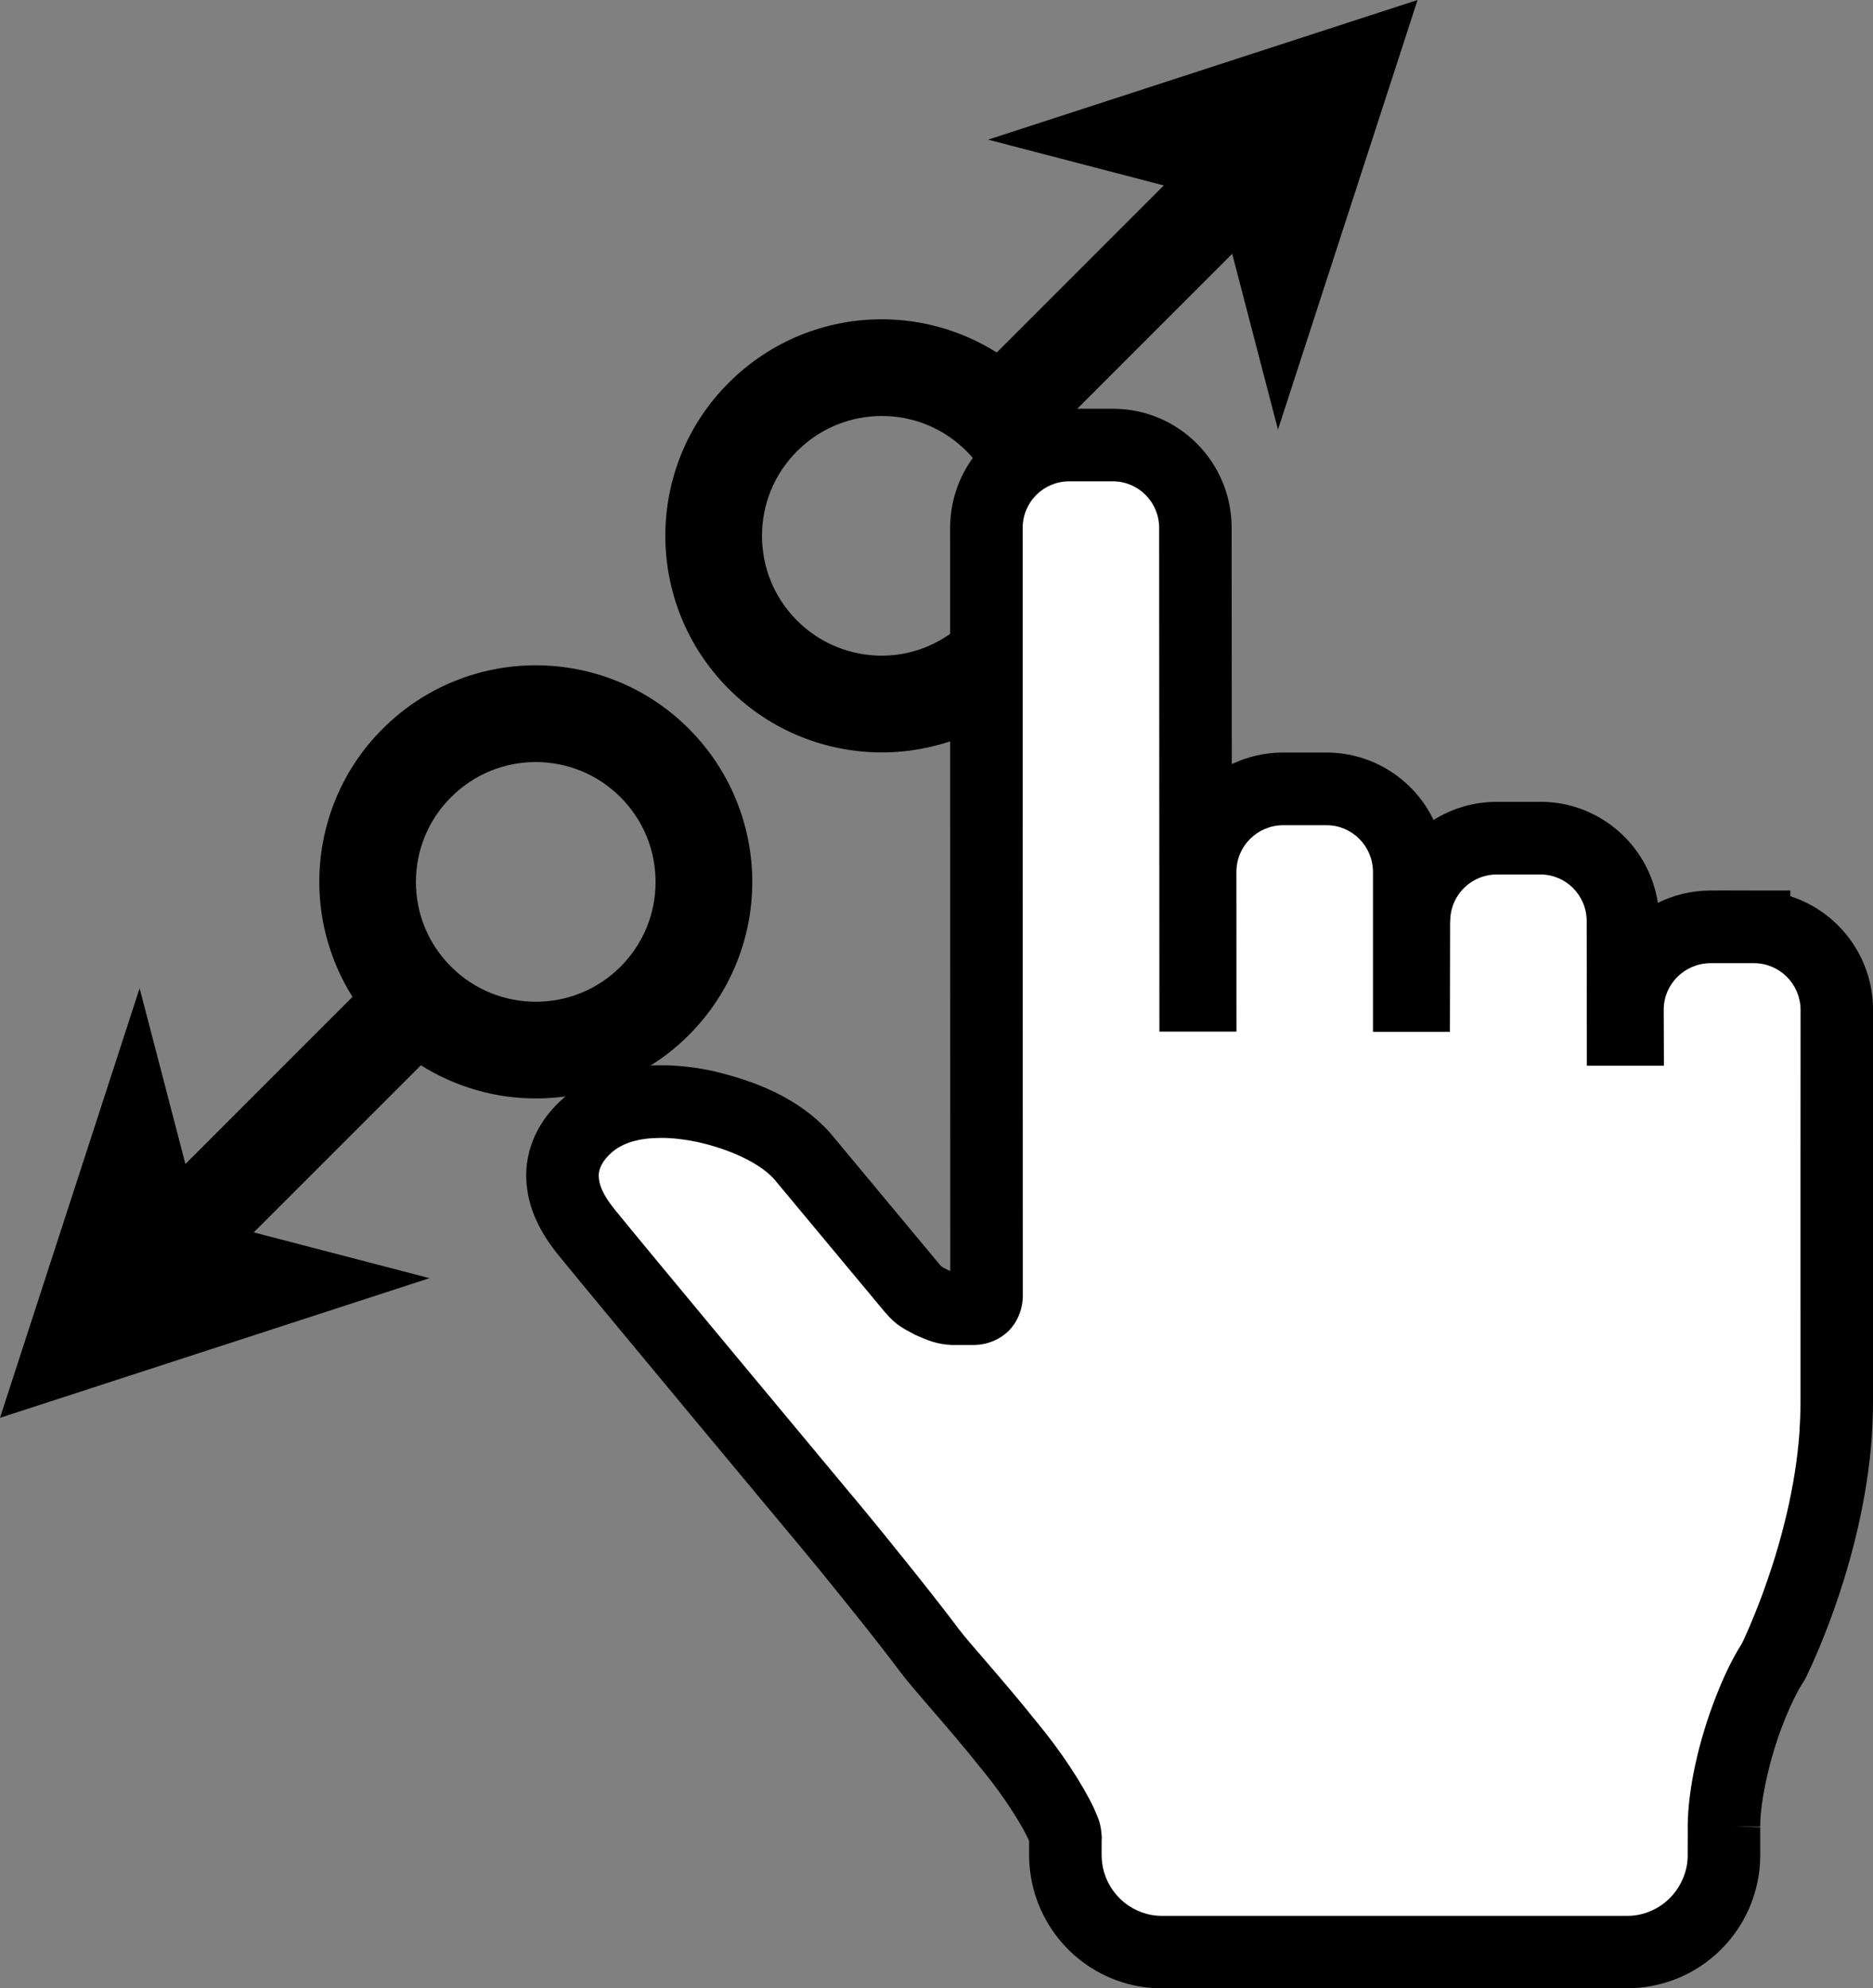 <?xml version="1.0" encoding="iso-8859-1"?>
<!-- Generator: Adobe Illustrator 18.1.1, SVG Export Plug-In . SVG Version: 6.00 Build 0)  -->
<svg version="1.1" xmlns="http://www.w3.org/2000/svg" xmlns:xlink="http://www.w3.org/1999/xlink" x="0px" y="0px"
	 viewBox="0 0 37.185 39.468" style="enable-background:new 0 0 37.185 39.468;" xml:space="preserve">
<rect x="0" y="0" width="37.185" height="39.468" fill="#808080" stroke="none"/>
<g id="Layer_32.svg">
	<path d="M14.935,17.507c0.001-1.096-0.422-2.203-1.259-3.041c-0.837-0.84-1.944-1.261-3.041-1.26
		c-1.096-0.001-2.202,0.423-3.037,1.26c-0.84,0.836-1.26,1.944-1.259,3.041c-0.001,0.791,0.223,1.585,0.659,2.281l-3.317,3.317
		l-0.909-3.489L0,28.143l8.527-2.772l-3.489-0.909l3.318-3.317c0.696,0.437,1.49,0.66,2.282,0.658h0.009
		c1.094,0,2.195-0.423,3.029-1.258C14.512,19.708,14.936,18.604,14.935,17.507z M12.319,19.189
		c-0.467,0.466-1.069,0.694-1.681,0.695c-0.612-0.001-1.216-0.23-1.683-0.696c-0.467-0.467-0.697-1.07-0.698-1.68
		c0.001-0.614,0.231-1.218,0.697-1.683c0.467-0.468,1.07-0.697,1.681-0.699c0.614,0.002,1.216,0.231,1.684,0.698
		c0.467,0.469,0.696,1.071,0.696,1.684C13.015,18.117,12.786,18.72,12.319,19.189z"/>
	<path d="M17.508,14.935h0.004c0.539,0,1.08-0.104,1.591-0.308l0-2.237c-0.453,0.412-1.018,0.624-1.594,0.625
		c-0.613-0.001-1.218-0.231-1.683-0.695c-0.468-0.469-0.697-1.072-0.698-1.684c0.001-0.613,0.231-1.214,0.697-1.681
		c0.468-0.467,1.07-0.697,1.682-0.698c0.613,0.001,1.214,0.231,1.682,0.698c0.106,0.106,0.196,0.22,0.277,0.338
		c0.367-0.545,0.981-0.906,1.683-0.931c-0.001-0.002-0.002-0.005-0.003-0.007l3.317-3.317l0.909,3.489L28.143,0l-8.526,2.772
		l3.488,0.909l-3.316,3.316c-0.697-0.438-1.492-0.66-2.283-0.659c-1.098-0.002-2.202,0.422-3.038,1.26
		c-0.838,0.834-1.26,1.939-1.259,3.037c-0.001,1.097,0.421,2.202,1.259,3.04C15.304,14.513,16.41,14.936,17.508,14.935z"/>
	<path id="inner" fill="#FFFFFF" d="M34.824,18.399l-0.001,0.479v-0.479h-0.866c-0.908,0.004-1.643,0.735-1.647,1.641l0.001,0.394
		h-0.089l-0.003-2.155c-0.003-0.908-0.736-1.641-1.642-1.64h-0.863c-0.884,0-1.601,0.694-1.642,1.562l-0.005,0.02l-0.003,1.542
		h-0.09v-2.461c-0.004-0.906-0.736-1.639-1.642-1.641H25.47c-0.906,0.003-1.64,0.734-1.644,1.64l0.001,2.457h-0.09l-0.005-9.28
		c-0.001-0.907-0.732-1.643-1.639-1.643h-0.867c-0.909,0-1.64,0.736-1.644,1.641l0.003,15.263c0,0.128-0.112,0.238-0.239,0.238
		h-0.402c-0.204,0.021-0.694-0.209-0.811-0.38l-0.029-0.034l-2.186-2.624c-0.43-0.484-1.154-0.804-1.951-0.983
		c-0.278-0.057-0.562-0.091-0.845-0.091c-0.518,0.001-1.052,0.109-1.467,0.48c-0.272,0.239-0.491,0.587-0.488,0.994
		c0.003,0.401,0.188,0.76,0.476,1.118c0.717,0.885,4.833,5.824,4.836,5.825c0.668,0.803,1.568,1.93,1.979,2.483
		c0.249,0.331,0.925,1.063,1.561,1.862c0.64,0.762,1.18,1.698,1.132,1.863v0.339c0,0.14,0.018,0.275,0.044,0.399
		c0.186,0.868,0.954,1.519,1.876,1.52h9.236c0.921-0.003,1.69-0.652,1.876-1.52c0.029-0.125,0.043-0.261,0.043-0.399v-0.558
		c-0.003-0.622,0.203-1.548,0.504-2.316c0.143-0.37,0.305-0.708,0.464-0.954l0.014-0.02l0.014-0.027
		c0.012-0.03,1.052-2.111,1.221-4.478c0.01-0.195,0.023-0.389,0.023-0.607c0-2.284,0-7.819,0.001-7.826
		C36.462,19.135,35.729,18.402,34.824,18.399z"/>
	<path d="M23.068,39.468c-1.267-0.002-2.322-0.895-2.578-2.092l0,0c-0.034-0.162-0.059-0.344-0.059-0.546l0,0v-0.287
		c-0.006-0.014-0.013-0.031-0.022-0.05l0,0c-0.042-0.091-0.116-0.229-0.21-0.381l0,0c-0.186-0.309-0.454-0.69-0.744-1.037l0,0
		c-0.621-0.782-1.273-1.481-1.576-1.88l0,0c-0.391-0.528-1.284-1.646-1.941-2.437l0,0c-0.002-0.002-0.003-0.003-0.004-0.004l0,0
		l-0.005-0.007l-0.004-0.006c-0.003-0.002-0.005-0.007-0.011-0.012l0,0c-0.008-0.009-0.019-0.023-0.035-0.042l0,0
		c-0.03-0.037-0.075-0.09-0.132-0.159l0,0c-0.114-0.136-0.278-0.334-0.477-0.572l0,0c-0.397-0.478-0.935-1.123-1.495-1.795l0,0
		c-1.12-1.348-2.326-2.8-2.692-3.252l0,0c-0.329-0.406-0.617-0.91-0.635-1.521l0,0c-0.002-0.021-0.002-0.04-0.002-0.054l0,0V23.33
		c0.004-0.675,0.355-1.195,0.73-1.522l0,0c0.602-0.536,1.337-0.663,1.947-0.663l0,0c0.34,0,0.673,0.039,1.003,0.108l0,0
		c0.879,0.203,1.73,0.544,2.345,1.223l0,0l2.185,2.625l0.029,0.033c0.016,0.011,0.045,0.03,0.079,0.047l0,0
		c0.031,0.017,0.069,0.034,0.102,0.047l0,0l-0.003-14.757c0.005-1.299,1.055-2.358,2.363-2.358l0,0h0.867
		c1.307,0,2.358,1.06,2.359,2.361l0,0l0.003,4.694c0.308-0.147,0.652-0.23,1.015-0.231l0,0h0.867
		c0.936,0.003,1.743,0.548,2.124,1.339l0,0c0.364-0.228,0.794-0.36,1.256-0.36l0,0h0.812c0.031-0.002,0.056-0.002,0.075-0.001l0,0
		c1.173,0.012,2.137,0.879,2.31,2.006l0,0c0.315-0.156,0.67-0.243,1.044-0.245l0,0h0.15v-0.002l0.72,0.002h0.715v0.113
		c0.95,0.306,1.638,1.195,1.643,2.247l0,0v0.067c0,0,0,0.001,0,0.001l0,0c0,0.041,0,0.102,0,0.18l0,0c0,0.157,0,0.382,0,0.66l0,0
		c0,0.555,0,1.319,0,2.155l0,0c-0.001,1.67-0.001,3.625-0.001,4.767l0,0c0,0.248-0.015,0.458-0.024,0.658l0,0
		c-0.174,2.382-1.135,4.408-1.276,4.707l0,0l-0.001,0l-0.007,0.018l-0.011,0.023l-0.034,0.068l-0.027,0.041l-0.005,0.008
		c-0.12,0.182-0.268,0.486-0.399,0.827l0,0c-0.266,0.667-0.453,1.532-0.455,2.013l0,0h0c0,0,0,0.002,0,0.029l0,0h-0.498l0.498,0.012
		v0.558c0,0.189-0.019,0.376-0.059,0.549l0,0c-0.255,1.195-1.311,2.085-2.58,2.089l0,0H23.068L23.068,39.468z M21.871,36.83
		c0,0.079,0.01,0.164,0.027,0.248l0,0c0.117,0.543,0.598,0.951,1.172,0.951l0,0h9.235c0.576-0.001,1.058-0.409,1.176-0.961l0,0
		c0.015-0.067,0.025-0.152,0.025-0.238l0,0l0.001-0.519c0-0.004-0.001-0.019-0.001-0.052l0,0c0.005-0.771,0.226-1.721,0.553-2.563
		l0,0c0.152-0.392,0.32-0.752,0.52-1.068l0,0c0.012-0.024,0.015-0.03,0.04-0.082l0,0c0.027-0.06,0.067-0.146,0.114-0.257l0,0
		c0.095-0.222,0.226-0.543,0.359-0.932l0,0c0.27-0.78,0.555-1.838,0.632-2.916l0,0c0.01-0.206,0.022-0.386,0.022-0.572l0,0
		c0-2.232-0.001-7.461,0.001-7.835l0,0c-0.009-0.509-0.419-0.913-0.924-0.916l0,0l0.001-0.239l-0.001,0.239H33.96
		c-0.515,0.003-0.928,0.415-0.93,0.919l0,0l0.004,1.117h-1.53l-0.003-2.873c-0.003-0.513-0.415-0.924-0.92-0.923l0,0h-0.864
		c-0.498,0-0.901,0.392-0.924,0.877l0,0l-0.003,0.067l-0.001,0.006l-0.004,2.174h-1.527v-3.177
		c-0.003-0.512-0.415-0.924-0.921-0.925l0,0h-0.864c-0.512,0.003-0.924,0.414-0.926,0.92l0,0l0.001,3.177h-1.53l-0.005-9.999
		c-0.001-0.512-0.412-0.924-0.919-0.924l0,0h-0.867c-0.51,0-0.922,0.412-0.924,0.922l0,0l0.003,15.264
		c-0.018,0.55-0.417,0.94-0.958,0.957l0,0h-0.379c-0.012,0.001-0.03,0.001-0.052,0.001l0,0c-0.329-0.012-0.52-0.102-0.745-0.201l0,0
		c-0.206-0.112-0.381-0.185-0.59-0.438l0,0l-0.001,0.001l-0.03-0.035l-2.171-2.607c-0.26-0.306-0.857-0.604-1.557-0.755l0,0
		c-0.237-0.049-0.474-0.076-0.698-0.076l0,0c-0.429,0.001-0.761,0.09-0.994,0.301l0,0c-0.156,0.138-0.24,0.298-0.244,0.428l0,0
		v0.017v0.004c0,0.17,0.076,0.372,0.316,0.67l0,0c0.643,0.794,4.163,5.019,4.74,5.711l0,0l0.001,0l0.088,0.106
		c0.678,0.816,1.575,1.939,2.001,2.51l0,0c0.197,0.265,0.898,1.03,1.537,1.832l0,0c0.502,0.603,0.923,1.252,1.145,1.721l0,0
		c0.071,0.175,0.141,0.269,0.159,0.58l0,0c0,0.024-0.001,0.047-0.003,0.067l0,0V36.83L21.871,36.83z M17.018,29.807
		c-0.001-0.001-0.002-0.003-0.005-0.006l0,0C17.015,29.804,17.017,29.806,17.018,29.807L17.018,29.807z M37.185,20.061
		c0,0.003,0,0.007,0,0.011l0,0c0-0.007,0-0.01,0-0.012l0,0V20.061L37.185,20.061z"/>
</g>
<g id="Layer_1">
</g>
</svg>
